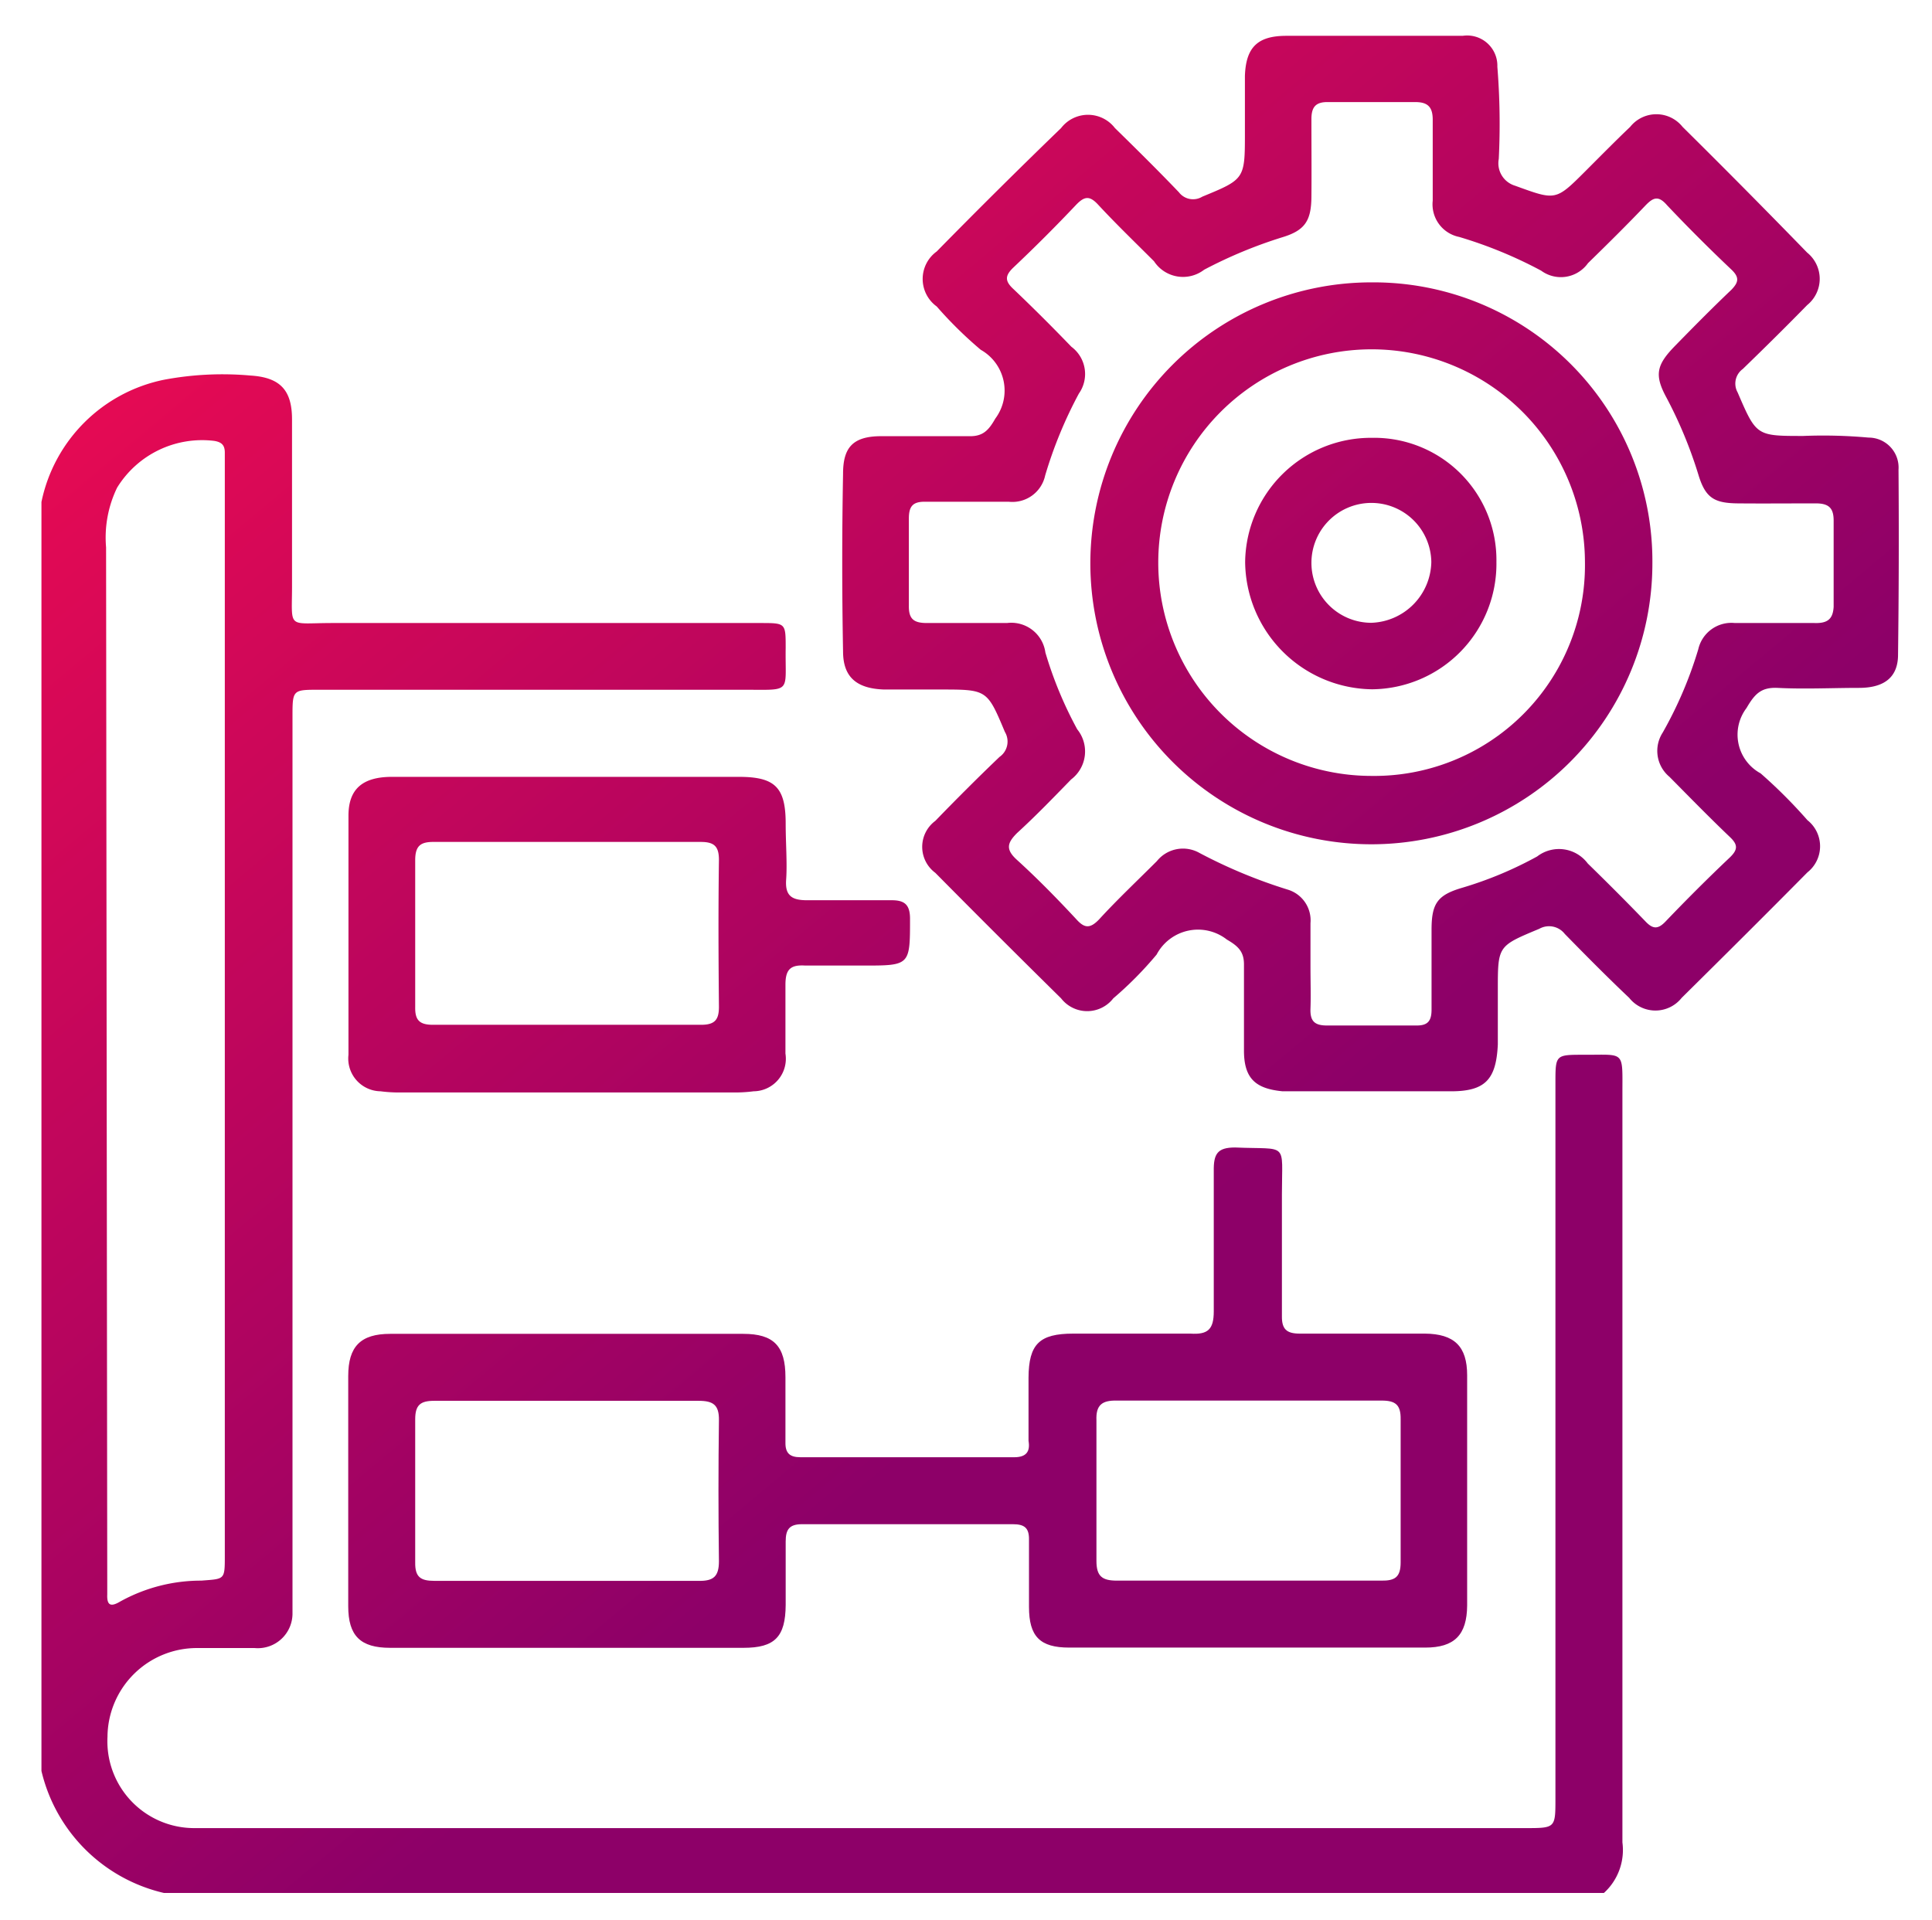 <svg id="Capa_1" data-name="Capa 1" xmlns="http://www.w3.org/2000/svg" xmlns:xlink="http://www.w3.org/1999/xlink" viewBox="0 0 82.5 82"><defs><style>.cls-1{fill:url(#Degradado_sin_nombre_30);}.cls-2{fill:url(#Degradado_sin_nombre_30-2);}.cls-3{fill:url(#Degradado_sin_nombre_30-3);}.cls-4{fill:url(#Degradado_sin_nombre_30-4);}.cls-5{fill:url(#Degradado_sin_nombre_30-5);}.cls-6{fill:url(#Degradado_sin_nombre_30-6);}</style><linearGradient id="Degradado_sin_nombre_30" x1="-3.04" y1="14.9" x2="37.43" y2="63.37" gradientUnits="userSpaceOnUse"><stop offset="0" stop-color="#ef0b51"/><stop offset="1" stop-color="#8d0068"/></linearGradient><linearGradient id="Degradado_sin_nombre_30-2" x1="28.77" y1="-11.66" x2="69.24" y2="36.81" xlink:href="#Degradado_sin_nombre_30"/><linearGradient id="Degradado_sin_nombre_30-3" x1="-2.41" y1="14.37" x2="38.06" y2="62.84" xlink:href="#Degradado_sin_nombre_30"/><linearGradient id="Degradado_sin_nombre_30-4" x1="1.11" y1="11.43" x2="41.58" y2="59.9" xlink:href="#Degradado_sin_nombre_30"/><linearGradient id="Degradado_sin_nombre_30-5" x1="28.76" y1="-11.66" x2="69.23" y2="36.81" xlink:href="#Degradado_sin_nombre_30"/><linearGradient id="Degradado_sin_nombre_30-6" x1="28.77" y1="-11.67" x2="69.24" y2="36.8" xlink:href="#Degradado_sin_nombre_30"/></defs><path class="cls-1" d="M67.62,45.05c-1.19,0-1.2,0-1.2,1.19V76.81c0,1.26,0,1.27-1.26,1.27h-56c-.28,0-.56,0-.85,0a3.71,3.71,0,0,1-3.72-3.9,3.82,3.82,0,0,1,3.89-3.79c.8,0,1.6,0,2.4,0a1.48,1.48,0,0,0,1.61-1.51c0-.3,0-.61,0-.92V30.63c0-1.17,0-1.17,1.14-1.17H31.79c2.06,0,1.73.16,1.76-1.79,0-1.06,0-1.06-1.08-1.06H14.2c-2,0-1.72.3-1.73-1.7,0-2.35,0-4.69,0-7,0-1.26-.52-1.79-1.77-1.87a13.48,13.48,0,0,0-3.7.18,6.71,6.71,0,0,0-5.23,5.22v54.2A7,7,0,0,0,7,80.85H68.49a2.48,2.48,0,0,0,.79-2.16q0-16,0-32C69.28,44.84,69.4,45.06,67.62,45.05ZM4.53,23.38A4.89,4.89,0,0,1,5,20.83a4.26,4.26,0,0,1,4.14-2c.33.05.46.19.46.5V66.43c0,1.06,0,1-1,1.08a7.11,7.11,0,0,0-3.48.9c-.39.23-.56.16-.54-.31,0-.15,0-.31,0-.46Z"/><path class="cls-2" d="M81.07,20.06a1.28,1.28,0,0,0-1.28-1.37A21.47,21.47,0,0,0,77,18.62c-2,0-2,0-2.8-1.86a.77.77,0,0,1,.22-1c.93-.9,1.85-1.81,2.75-2.73a1.44,1.44,0,0,0,0-2.24C75.43,9,73.65,7.2,71.85,5.42a1.43,1.43,0,0,0-2.24,0C69,6,68.33,6.68,67.69,7.32c-1.27,1.27-1.26,1.24-3,.61A1,1,0,0,1,64,6.79a30.48,30.48,0,0,0-.06-3.94,1.29,1.29,0,0,0-1.48-1.32c-1.29,0-2.58,0-3.87,0H54.93c-1.23,0-1.73.49-1.77,1.72,0,.8,0,1.6,0,2.4,0,2,0,2-1.82,2.75a.76.76,0,0,1-1-.19c-.89-.93-1.81-1.84-2.73-2.74a1.45,1.45,0,0,0-2.3,0Q42.62,8.07,40,10.74a1.45,1.45,0,0,0,0,2.35,17.28,17.28,0,0,0,1.88,1.85,2,2,0,0,1,.62,2.94c-.3.53-.55.77-1.15.75-1.24,0-2.48,0-3.72,0S36,19.14,36,20.24q-.07,3.78,0,7.58c0,1.12.6,1.59,1.75,1.63.8,0,1.6,0,2.4,0,2,0,2,0,2.76,1.81a.8.8,0,0,1-.23,1.07c-.93.89-1.84,1.8-2.74,2.73a1.38,1.38,0,0,0,0,2.22q2.67,2.7,5.37,5.36a1.41,1.41,0,0,0,2.23,0,15.55,15.55,0,0,0,1.85-1.87,2,2,0,0,1,3-.64c.5.29.74.53.73,1.1,0,1.21,0,2.43,0,3.64s.51,1.63,1.65,1.74c.51,0,1,0,1.54,0,1.89,0,3.77,0,5.65,0,1.47,0,1.93-.51,2-2,0-.78,0-1.55,0-2.33,0-1.89,0-1.87,1.77-2.61a.85.85,0,0,1,1.09.22c.9.92,1.81,1.84,2.75,2.73a1.43,1.43,0,0,0,2.24,0c1.8-1.78,3.59-3.56,5.37-5.36a1.42,1.42,0,0,0,0-2.23,21.53,21.53,0,0,0-2-2,1.88,1.88,0,0,1-.6-2.79c.35-.6.62-.89,1.32-.86,1.16.06,2.32,0,3.48,0s1.67-.52,1.67-1.42Q81.1,24,81.07,20.06Zm-3.59,6.55c-1.13,0-2.27,0-3.4,0a1.45,1.45,0,0,0-1.56,1.12A17.17,17.17,0,0,1,71,31.29a1.44,1.44,0,0,0,.29,1.89c.85.86,1.7,1.73,2.58,2.57.35.33.34.54,0,.87-.94.89-1.85,1.8-2.74,2.73-.33.35-.55.34-.87,0-.81-.84-1.63-1.66-2.46-2.47a1.53,1.53,0,0,0-2.16-.3,16.13,16.13,0,0,1-3.21,1.34c-1.05.31-1.3.67-1.3,1.79s0,2.27,0,3.41c0,.5-.17.69-.67.68-1.27,0-2.53,0-3.8,0-.55,0-.72-.21-.7-.73s0-1.19,0-1.79h0V39.43A1.37,1.37,0,0,0,55,38a21.85,21.85,0,0,1-3.78-1.57,1.43,1.43,0,0,0-1.82.35c-.82.82-1.67,1.62-2.45,2.47-.42.45-.66.38-1,0-.81-.87-1.64-1.72-2.52-2.52-.5-.45-.42-.73,0-1.15.8-.73,1.55-1.51,2.31-2.29A1.5,1.5,0,0,0,46,31.15a16.81,16.81,0,0,1-1.36-3.28A1.47,1.47,0,0,0,43,26.61c-1.14,0-2.27,0-3.41,0-.55,0-.79-.15-.78-.74,0-1.24,0-2.48,0-3.72,0-.53.17-.73.71-.72,1.19,0,2.38,0,3.56,0a1.43,1.43,0,0,0,1.55-1.12,18.41,18.41,0,0,1,1.44-3.5,1.45,1.45,0,0,0-.32-2c-.81-.84-1.63-1.66-2.47-2.46-.37-.34-.38-.57,0-.93.92-.87,1.81-1.76,2.68-2.68.35-.36.57-.39.93,0,.77.83,1.59,1.62,2.39,2.42a1.48,1.48,0,0,0,2.14.36,19.56,19.56,0,0,1,3.35-1.39c.95-.29,1.22-.7,1.23-1.71s0-2.22,0-3.33c0-.53.19-.74.72-.73,1.24,0,2.48,0,3.72,0,.59,0,.75.27.74.81,0,1.13,0,2.27,0,3.4a1.42,1.42,0,0,0,1.13,1.55,18.68,18.68,0,0,1,3.5,1.44,1.42,1.42,0,0,0,2-.32c.83-.81,1.66-1.63,2.46-2.47.33-.34.55-.43.92,0,.89.94,1.8,1.85,2.74,2.74.36.34.31.55,0,.87-.82.78-1.62,1.59-2.41,2.4s-.88,1.24-.36,2.2a18.75,18.75,0,0,1,1.36,3.28c.3,1,.67,1.23,1.69,1.24s2.22,0,3.33,0c.58,0,.77.22.76.78,0,1.21,0,2.42,0,3.64C78.27,26.43,78.05,26.63,77.48,26.61Z"/><path class="cls-3" d="M43.31,62.24c-3,0-6.09,0-9.13,0-.46,0-.65-.18-.64-.64,0-.93,0-1.86,0-2.78,0-1.33-.5-1.85-1.8-1.85H16.66c-1.26,0-1.79.54-1.79,1.8v9.83c0,1.27.52,1.78,1.79,1.78H31.75c1.34,0,1.79-.47,1.8-1.83,0-.9,0-1.8,0-2.71,0-.51.15-.74.7-.74q4.53,0,9,0c.5,0,.7.16.69.67,0,1,0,1.91,0,2.86,0,1.27.47,1.74,1.72,1.74H60.86c1.25,0,1.78-.54,1.79-1.8,0-3.28,0-6.55,0-9.83,0-1.24-.55-1.77-1.81-1.78-1.78,0-3.56,0-5.34,0-.57,0-.77-.2-.76-.76,0-1.73,0-3.46,0-5.19,0-2.28.3-1.9-2-2-.75,0-.92.27-.91,1,0,2,0,4,0,6,0,.77-.25,1-1,.95-1.67,0-3.35,0-5,0-1.45,0-1.9.45-1.91,1.88,0,.9,0,1.8,0,2.7C44,62,43.82,62.24,43.31,62.24ZM30.7,66.68c0,.65-.23.85-.86.84-1.88,0-3.76,0-5.65,0s-3.76,0-5.64,0c-.59,0-.83-.16-.82-.79q0-3,0-6.11c0-.61.22-.79.81-.79q5.66,0,11.29,0c.62,0,.88.17.87.83Q30.66,63.66,30.7,66.68Zm17-6.86c1.88,0,3.77,0,5.65,0s3.76,0,5.65,0c.59,0,.82.18.81.8q0,3,0,6.11c0,.63-.24.79-.83.78-3.76,0-7.52,0-11.29,0-.63,0-.87-.19-.87-.84,0-2,0-4,0-6C46.79,60,47.07,59.81,47.68,59.82Z"/><path class="cls-4" d="M33.55,35.18c0-1.56-.46-2-2-2H16.74c-1.27,0-1.86.53-1.86,1.66q0,5.1,0,10.21a1.4,1.4,0,0,0,1.37,1.56,6,6,0,0,0,.85.05H31.33a6.06,6.06,0,0,0,.85-.05A1.39,1.39,0,0,0,33.54,45c0-1,0-2,0-2.94,0-.66.22-.86.85-.82.82,0,1.65,0,2.47,0,2,0,2,0,2-2,0-.63-.26-.8-.83-.79-1.19,0-2.37,0-3.56,0-.65,0-.95-.18-.9-.88S33.55,36,33.55,35.18ZM30.7,43c0,.55-.17.77-.76.77-3.82,0-7.63,0-11.45,0-.58,0-.77-.2-.76-.76,0-2.09,0-4.18,0-6.27,0-.64.25-.79.83-.78,1.88,0,3.76,0,5.65,0s3.82,0,5.72,0c.58,0,.77.2.77.77C30.67,38.85,30.68,40.94,30.7,43Z"/><path class="cls-5" d="M58.56,12.06a12,12,0,1,0,12,12A11.91,11.91,0,0,0,58.56,12.06Zm0,21.08A9.11,9.11,0,1,1,67.68,24,9,9,0,0,1,58.56,33.14Z"/><path class="cls-6" d="M58.58,18.7A5.37,5.37,0,0,0,53.17,24a5.49,5.49,0,0,0,5.42,5.44A5.36,5.36,0,0,0,63.9,24,5.22,5.22,0,0,0,58.58,18.7Zm0,7.9A2.56,2.56,0,1,1,61.12,24,2.65,2.65,0,0,1,58.56,26.6Z"/></svg>